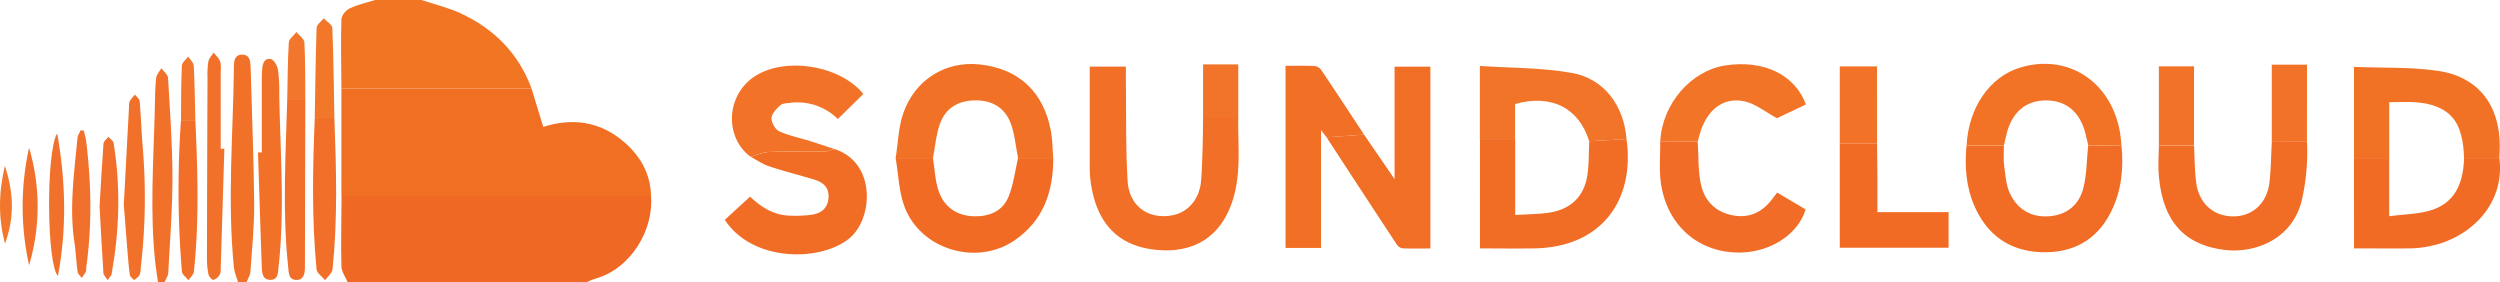 <svg xmlns="http://www.w3.org/2000/svg" viewBox="0 0 1186.29 134"><defs><style>.cls-1{fill:#f06924;}.cls-2{fill:#f27523;}.cls-3{fill:#f17129;}.cls-4{fill:#f1712a;}.cls-5{fill:#f16f23;}.cls-6{fill:#f16f26;}.cls-7{fill:#f16f25;}.cls-8{fill:#f16c24;}.cls-9{fill:#f16d26;}.cls-10{fill:#f16c25;}.cls-11{fill:#f17225;}.cls-12{fill:#f17226;}.cls-13{fill:#f17025;}.cls-14{fill:#f16b25;}.cls-15{fill:#f16d27;}.cls-16{fill:#f27326;}.cls-17{fill:#f27428;}.cls-18{fill:#f27327;}.cls-19{fill:#f27426;}.cls-20{fill:#f27328;}.cls-21{fill:#f16f28;}.cls-22{fill:#f1712c;}.cls-23{fill:#f27729;}.cls-24{fill:#f2772c;}</style></defs><title>soundcloud</title><g id="Layer_2" data-name="Layer 2"><g id="Layer_2-2" data-name="Layer 2"><path class="cls-1" d="M165,134c-1.06-2.6-3-5.17-3-7.79-.28-11.06,0-22.14.07-33.21H308.91c1.37,16.07-9.51,34.34-26.05,39.13-1.68.48-3.27,1.24-4.91,1.87Z"/><path class="cls-2" d="M162,42c-.07-11-.32-21.92,0-32.87.05-1.82,2.16-4.34,4-5.18,3.8-1.79,8-2.69,12-3.95h22c6.21,2.07,12.67,3.59,18.57,6.32,15.87,7.35,27.49,19,33.65,35.62Z"/><path class="cls-3" d="M113,134c-.67-2.31-1.72-4.59-2-7-3.18-31.76-.36-63.53,0-95.29,0-2.84.34-5.77,3.91-5.78s3.89,2.9,4,5.74c.59,21.47,1.51,42.93,1.7,64.4.1,11-1,21.94-1.78,32.89-.12,1.7-1.21,3.33-1.85,5Z"/><path class="cls-4" d="M75,134c-.42-2.92-.92-5.83-1.25-8.76-2.76-24.74-.83-49.51-.28-74.26.1-4.66.12-9.33.61-13.95.17-1.62,1.62-3.11,2.48-4.66,1.11,1.53,3.09,3,3.18,4.59.93,15.77,2.07,31.56,2.09,47.34,0,15.08-1.17,30.17-2,45.25-.09,1.51-1.21,3-1.85,4.45Z"/><path class="cls-5" d="M162,42l90.2-.06,5.58,18.27c13.85-4.41,27.09-2.65,38.53,7.33,7.65,6.67,12.38,15,12.63,25.46H162Z"/><path class="cls-6" d="M587.58,56c-.23,12.62,1.39,25.2-2.27,37.78-5.45,18.72-19,26.7-37.16,24.72-18.54-2-28.61-13.62-30.84-34.1a67.83,67.83,0,0,1-.22-7c0-15.15,0-30.29,0-45.81h17.15c0,2,0,4,0,5.93.21,16.16-.13,32.34.84,48.45.73,12.08,10.22,18.49,21.63,16.1,7.27-1.52,12.49-7.75,13.21-16.18.45-5.29.56-10.61.73-15.91.15-4.66.17-9.32.24-14Z"/><path class="cls-7" d="M647.27,63.88,661.74,85V31.63h17v86.28c-4.42,0-8.86.11-13.28-.08a4.13,4.13,0,0,1-2.67-1.82q-16.73-25.4-33.32-50.87Z"/><path class="cls-8" d="M771.81,66c4.09,29.21-12.09,51.28-43.54,51.86-8.48.16-17,0-26,0V66h16.71v36c5.77-.35,10.73-.35,15.6-1,9.41-1.31,16.18-6.46,18.27-15.85,1.3-5.86.92-12.09,1.29-18.16Z"/><path class="cls-9" d="M1006.69,69c1.06,10.95,0,21.62-5,31.56-6.84,13.69-18.49,19.72-33.37,19.1s-25.49-8.22-31.47-22c-4-9.2-4.61-18.81-3.71-28.63h17.73c0,3.32-.26,6.68.18,9.94.59,4.44.91,9.22,2.83,13.12,3.55,7.21,9.82,11.08,18.18,10.55,8.66-.56,14.5-5.37,16.54-13.47,1.63-6.5,1.57-13.41,2.26-20.14Z"/><path class="cls-10" d="M1094.68,67a102.56,102.56,0,0,1-2.39,27.82c-4.39,18.92-22.62,25.56-36.85,23.74-19.35-2.47-29.3-13.91-31.07-35.63-.37-4.61,0-9.28.05-13.92h16.68c.3,5.8.26,11.64,1,17.39,1.2,10,8.11,16.2,17.48,16.27s16.25-6.31,17.35-16.37c.7-6.4.75-12.88,1.09-19.32Z"/><path class="cls-9" d="M396.06,70.75c19.82,6.46,18.31,33,7,42.33-13.66,11.26-46,11.34-59.13-8.77l12-11c5.31,5.06,11.18,8.72,18.49,9a57.46,57.46,0,0,0,10.9-.44c4.21-.68,7.32-2.86,7.8-7.73s-2.26-7.5-6.39-8.8c-7.22-2.26-14.58-4-21.76-6.42-3.09-1-5.87-3-8.79-4.52,2.95-.79,5.89-2.17,8.86-2.27,8.65-.31,17.32,0,26-.17C392.7,71.92,394.38,71.17,396.06,70.75Z"/><path class="cls-11" d="M1117,75V31.74c13.51.54,26.76,0,39.64,1.84,19.37,2.83,29.57,16.2,29.55,35.94,0,1.83-.15,3.65-.23,5.48h-16.72c-.12-1.81-.16-3.64-.38-5.44-.94-7.52-3.24-14.31-10.58-18-7.7-3.9-15.92-3.13-24.56-3.07V75Z"/><path class="cls-12" d="M425,75c1.15-7.14,1.29-14.64,3.65-21.36,5.61-16,20.1-24.73,36.11-23.08,18.66,1.92,30.7,13.17,34,32.09.72,4.05.68,8.23,1,12.35H483.07c-1.1-5.5-1.53-11.25-3.46-16.44-2.75-7.39-8.74-11-16.77-10.93s-14,3.48-16.75,10.93c-1.89,5.21-2.31,10.94-3.38,16.44Z"/><path class="cls-13" d="M647.27,63.88,629.5,65.14l-2.64-3.38v55.89H610V31.24c4.76,0,9.22-.12,13.67.08a4.67,4.67,0,0,1,3.19,1.77C633.77,43.31,640.5,53.61,647.27,63.88Z"/><path class="cls-14" d="M1117,75h16.72v27.61c7.47-1,14.45-1,20.65-3.11,11.18-3.88,14.54-13.5,14.87-24.5H1186c2.84,22.46-14.71,38.63-34.06,42a49.2,49.2,0,0,1-7.92.86c-8.8.11-17.6,0-27,0Z"/><path class="cls-14" d="M483.07,75H499.8c0,16-4.69,29.78-18.54,39.16-17.87,12.11-44.26,4.37-52-15.91C426.48,91,426.35,82.78,425,75h17.69c.9,5.38,1,11,2.87,16.08,2.64,7.28,8.6,11.29,16.48,11.54,7.36.24,13.81-2.38,16.62-9.49C480.94,87.4,481.67,81.07,483.07,75Z"/><path class="cls-15" d="M805.6,67.11c.45,6.9.07,14,1.59,20.66,1.76,7.72,7,13,15.37,14.48,8.22,1.4,14.19-2,18.85-8.42.47-.66,1-1.3,1.88-2.46l13.49,8c-3.36,11.47-16.1,20-30.25,20.45-19.8.62-35.28-12.2-38.36-32.56-1-6.61-.29-13.49-.35-20.25Z"/><path class="cls-16" d="M950.91,69H933.18c.92-18,11-32.59,25.45-36.95,22.28-6.72,42.72,6.27,47.22,30.05.43,2.27.57,4.6.84,6.9H990.9c-.38-1.61-.75-3.22-1.12-4.83-2.49-10.76-9.07-16.52-18.87-16.52S954.53,53.37,952,64.15C951.66,65.77,951.28,67.38,950.91,69Z"/><path class="cls-17" d="M718.93,66H702.22V31.29c14.86,1,29.55.78,43.74,3.33,15.3,2.74,24.66,15.64,25.85,31.39l-17.72,1c-4.82-15.76-17.89-22.5-35.16-17.66Z"/><path class="cls-18" d="M396.06,70.75c-1.68.42-3.36,1.17-5.06,1.19-8.65.12-17.32-.14-26,.17-3,.1-5.91,1.48-8.86,2.27-12.64-9.48-11.5-29.51,2.17-38.26,14.62-9.35,40.48-5,51.35,8.48L397.58,56.47A27.31,27.31,0,0,0,375,48.79c-1.63.19-3.66.23-4.74,1.19-1.8,1.64-4.05,3.91-4.14,6s1.7,5.42,3.55,6.27c4.62,2.14,9.76,3.14,14.67,4.67C388.24,68.14,392.14,69.47,396.06,70.75Z"/><path class="cls-14" d="M890.69,68c.07,5.49.15,11,.18,16.48,0,5.28,0,10.56,0,16.18h33.77v16.89H873V68Z"/><path class="cls-19" d="M805.6,67.11,787.82,67c.94-17.76,14.6-33.55,31.12-36,18.09-2.64,32.82,4.47,38,18.58l-13.71,6.51c-5.78-3.11-10.32-6.91-15.44-8-9.43-2-16.61,3.12-20.33,12.82C806.69,62.93,806.21,65.05,805.6,67.11Z"/><path class="cls-20" d="M1041.1,69h-16.68V31.49h16.68Z"/><path class="cls-18" d="M890.69,68H873V31.51h17.68Z"/><path class="cls-18" d="M1094.68,67H1078V30.68h16.71Z"/><path class="cls-17" d="M587.58,56h-16.7V30.56h16.7Z"/><path class="cls-3" d="M124.22,72.36q0-17.72,0-35.43c0-1.33.08-2.66.18-4,.2-2.68,1-5.53,4.16-4.87,1.45.3,3,3.12,3.34,5a75.09,75.09,0,0,1,.61,11.44c.44,27.43,2.71,54.87-.34,82.29-.3,2.73-.21,5.9-3.7,6-3.84.15-4.15-3.24-4.26-6.1-.64-18.12-1.2-36.23-1.8-54.34Z"/><path class="cls-21" d="M144.88,47q-.07,39.89-.19,79.77c0,2.87-.43,6.24-4.28,6.06-3.48-.17-3.37-3.34-3.66-6.07-2.84-26.57-1.16-53.16-.45-79.74Z"/><path class="cls-4" d="M106.46,70.6q-.84,27.91-1.7,55.83c0,1.33.07,2.83-.51,3.92a5.08,5.08,0,0,1-3,2.42c-.61.12-2.08-1.48-2.31-2.5a35.54,35.54,0,0,1-.74-7.43q.08-43.14.27-86.29a37.68,37.68,0,0,1,.42-7.45c.31-1.49,1.63-2.78,2.49-4.15,1.07,1.4,2.55,2.67,3.09,4.25s.26,3.63.26,5.45q0,18,0,35.92Z"/><path class="cls-21" d="M158.67,56c.9,23.94,1.59,47.88-.87,71.77-.19,1.83-2.31,3.46-3.54,5.18-1.41-1.72-3.88-3.34-4.06-5.18-2.29-23.89-1.83-47.83-.84-71.76Z"/><path class="cls-4" d="M58.75,97.13c.93-17.48,1.7-32.08,2.49-46.68A5.73,5.73,0,0,1,61.55,48,23.9,23.9,0,0,1,64,44.91c.79,1,2.18,2,2.27,3.14.65,7.44.86,14.93,1.51,22.37a287.26,287.26,0,0,1-1,56.7,9.57,9.57,0,0,1-.56,3.41c-.54,1-1.71,1.62-2.6,2.41-.69-.81-1.85-1.55-2-2.44-.55-3.94-.85-7.92-1.17-11.89C59.79,110.5,59.17,102.39,58.75,97.13Z"/><path class="cls-21" d="M92.69,57C93.8,81,94.56,105,92,128.87c-.15,1.44-1.66,2.73-2.54,4.09-1.09-1.36-3-2.66-3.14-4.11A467,467,0,0,1,85.89,57Z"/><path class="cls-22" d="M47.25,98c.59-10,1.11-19.95,1.86-29.91.09-1.11,1.53-2.12,2.34-3.17.85,1,2.28,1.85,2.46,2.93,3.41,20.73,2.75,41.42-.91,62.05-.2,1.07-1.28,2-1.94,3-.69-1.15-1.9-2.26-2-3.45C48.36,118.91,47.84,108.43,47.25,98Z"/><path class="cls-22" d="M39.67,61.92a39.31,39.31,0,0,1,1.2,4.84c2.44,20,2.87,40.07.06,60.12-.1.65.1,1.42-.18,2a28.3,28.3,0,0,1-2,3c-.67-1-1.78-1.86-1.93-2.9-.64-4.6-.8-9.27-1.5-13.87-2.5-16.65-.11-33.14,1.45-49.66.11-1.25,1-2.43,1.5-3.64Z"/><path class="cls-23" d="M158.67,56h-9.31c.24-14.27.38-28.54.88-42.79.06-1.55,2.19-3,3.35-4.53,1.43,1.5,4,3,4.11,4.52C158.28,27.47,158.41,41.74,158.67,56Z"/><path class="cls-22" d="M27.14,63.25c4,22.49,4.64,45,.37,67.69C22.22,126,21.68,72.17,27.14,63.25Z"/><path class="cls-22" d="M13.8,125.82a128.17,128.17,0,0,1,0-55.68A97.54,97.54,0,0,1,13.8,125.82Z"/><path class="cls-24" d="M144.88,47l-8.58,0c.19-8.94.19-17.9.74-26.81.1-1.73,2.34-3.32,3.6-5,1.32,1.65,3.71,3.24,3.8,4.95C144.91,29.1,144.79,38.06,144.88,47Z"/><path class="cls-24" d="M92.69,57h-6.8c.09-8.62,0-17.24.41-25.85.07-1.47,1.93-2.87,3-4.31.92,1.45,2.57,2.85,2.65,4.34C92.39,39.78,92.48,48.4,92.69,57Z"/><path class="cls-24" d="M2.3,78.72c4.47,13.3,4.42,25.12.06,36.93C-.74,103.83-.81,92,2.3,78.72Z"/></g></g></svg>